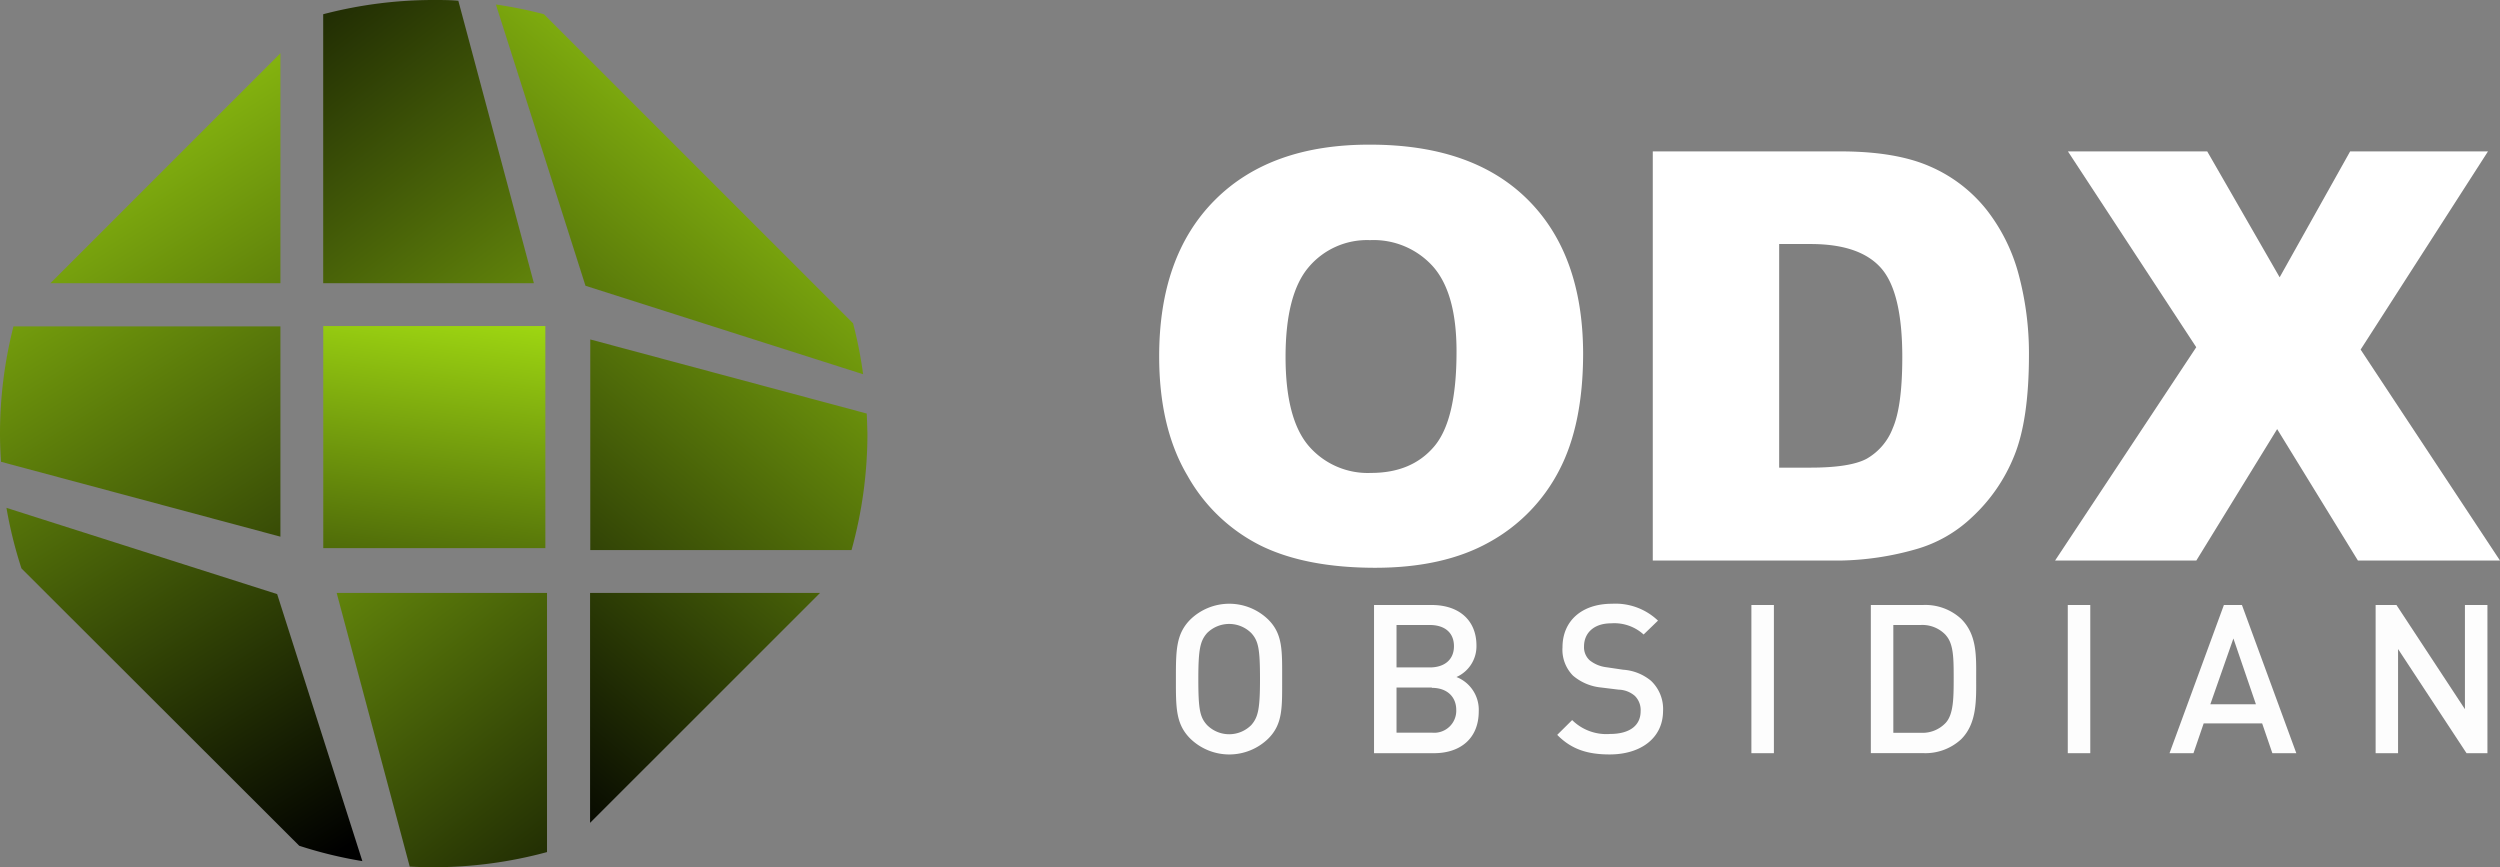 <svg xmlns="http://www.w3.org/2000/svg" xmlns:xlink="http://www.w3.org/1999/xlink" viewBox="0 0 360 124.88"><rect x="0" y="0" width="360" height="124.88" fill="#808080" stroke="none"/><defs><style>.cls-1{fill:url(#未命名的渐变_12);}.cls-2{fill:url(#未命名的渐变_12-2);}.cls-3{fill:url(#未命名的渐变_12-3);}.cls-4{fill:url(#未命名的渐变_12-4);}.cls-5{fill:url(#未命名的渐变_12-5);}.cls-6{fill:url(#未命名的渐变_12-6);}.cls-7{fill:url(#未命名的渐变_12-7);}.cls-8{fill:url(#未命名的渐变_12-8);}.cls-9{fill:url(#未命名的渐变_12-9);}.cls-10{fill:#fff;}.cls-11{opacity:0.98;}</style><linearGradient id="未命名的渐变_12" x1="66.68" y1="31.61" x2="55.46" y2="116.43" gradientUnits="userSpaceOnUse"><stop offset="0" stop-color="#bcff15"/><stop offset="1"/></linearGradient><linearGradient id="未命名的渐变_12-2" x1="3283.28" y1="1212.55" x2="3264.13" y2="1357.27" gradientTransform="translate(-3170.37 1490.67) rotate(-45)" xlink:href="#未命名的渐变_12"/><linearGradient id="未命名的渐变_12-3" x1="161.93" y1="12.57" x2="75" y2="117.36" xlink:href="#未命名的渐变_12"/><linearGradient id="未命名的渐变_12-4" x1="131.2" y1="-12.93" x2="44.26" y2="91.86" xlink:href="#未命名的渐变_12"/><linearGradient id="未命名的渐变_12-5" x1="-30.44" y1="0.75" x2="46.71" y2="123.96" xlink:href="#未命名的渐变_12"/><linearGradient id="未命名的渐变_12-6" x1="152.78" y1="4.98" x2="65.85" y2="109.77" xlink:href="#未命名的渐变_12"/><linearGradient id="未命名的渐变_12-7" x1="-2991.83" y1="7889.09" x2="-3010.97" y2="8033.81" gradientTransform="translate(3579.78 7793.53) rotate(135)" xlink:href="#未命名的渐变_12"/><linearGradient id="未命名的渐变_12-8" x1="-2.02" y1="-17.04" x2="75.13" y2="106.16" xlink:href="#未命名的渐变_12"/><linearGradient id="未命名的渐变_12-9" x1="-19.19" y1="-6.29" x2="57.96" y2="116.92" xlink:href="#未命名的渐变_12"/></defs><g id="图层_2" data-name="图层 2"><g id="图层_1-2" data-name="图层 1"><polygon class="cls-1" points="46.55 46.95 46.55 78.93 46.55 78.93 78.53 78.93 78.53 46.95 46.55 46.95"/><path class="cls-2" d="M48.48,85.38,59,124.79c1.13.06,2.26.09,3.4.09a62.24,62.24,0,0,0,16.37-2.18V85.38Z"/><polygon class="cls-3" points="84.97 118.49 118.09 85.38 84.97 85.38 84.97 118.49"/><path class="cls-4" d="M124.29,53.89a61.07,61.07,0,0,0-1.45-7.34L78.33,2.05A61,61,0,0,0,71.41.65l12.9,40.5Z"/><path class="cls-5" d="M.93,73.13a62.06,62.06,0,0,0,2.16,8.72l40,39.94A61.29,61.29,0,0,0,52.18,124L39.91,85.55Z"/><path class="cls-6" d="M124.81,59.55,85,48.88V79.21h37.62a62.69,62.69,0,0,0,2.29-16.77C124.88,61.47,124.86,60.51,124.81,59.55Z"/><path class="cls-7" d="M76.88,40.78,66,.11C64.81,0,63.63,0,62.44,0a62.71,62.71,0,0,0-15.9,2.05V40.78Z"/><polygon class="cls-8" points="7.26 40.78 40.38 40.78 40.38 7.67 7.26 40.78"/><path class="cls-9" d="M40.38,47H1.94A62.73,62.73,0,0,0,0,62.44c0,1.37.06,2.72.15,4.06L40.38,77.28Z"/><path class="cls-10" d="M166.92,51.3q0-14.43,8-22.47t22.38-8q14.72,0,22.67,7.89t8,22.13q0,10.34-3.48,16.94a24.73,24.73,0,0,1-10.05,10.29q-6.57,3.67-16.37,3.68-10,0-16.5-3.18A24.75,24.75,0,0,1,171,68.5Q166.92,61.63,166.92,51.3Zm18.2.08q0,8.92,3.32,12.82a11.22,11.22,0,0,0,9,3.9q5.86,0,9.09-3.82t3.21-13.7q0-8.32-3.35-12.16a11.49,11.49,0,0,0-9.11-3.84,11,11,0,0,0-8.84,3.9Q185.13,42.38,185.12,51.38Z"/><path class="cls-10" d="M238,21.8h27q8,0,12.92,2.17a21.07,21.07,0,0,1,8.14,6.23,25.91,25.91,0,0,1,4.66,9.45,44,44,0,0,1,1.45,11.41q0,9.45-2.15,14.65a24.36,24.36,0,0,1-6,8.72,19.37,19.37,0,0,1-8.2,4.68,41.88,41.88,0,0,1-10.85,1.61H238Zm18.2,13.34v32.2h4.47c3.8,0,6.51-.42,8.11-1.27a8.57,8.57,0,0,0,3.78-4.42q1.37-3.15,1.37-10.23,0-9.36-3.06-12.82t-10.12-3.46Z"/><path class="cls-10" d="M297.78,21.8h20.06l10.43,18.13L338.42,21.8h19.85L339.93,50.34,360,80.72H339.54L327.91,61.79,316.27,80.72H295.93L316.26,50Z"/><g class="cls-11"><path class="cls-10" d="M182.63,106.36a8.05,8.05,0,0,1-11.23,0c-2.1-2.1-2.07-4.47-2.07-8.57s0-6.48,2.07-8.57a8.05,8.05,0,0,1,11.23,0c2.1,2.09,2,4.46,2,8.57S184.73,104.26,182.63,106.36Zm-2.45-15.2a4.51,4.51,0,0,0-6.36,0c-1,1.14-1.26,2.34-1.26,6.63s.21,5.48,1.26,6.62a4.49,4.49,0,0,0,6.36,0c1-1.14,1.26-2.34,1.26-6.62S181.23,92.3,180.18,91.16Z"/><path class="cls-10" d="M206.49,108.46h-8.63V87.12h8.3c4,0,6.45,2.25,6.45,5.84a4.84,4.84,0,0,1-2.88,4.53,5.07,5.07,0,0,1,3.21,4.94C212.94,106.36,210.27,108.46,206.49,108.46ZM205.89,90H201.1v6.11h4.79c2.07,0,3.48-1.08,3.48-3.06S208,90,205.89,90Zm.3,9H201.1v6.5h5.09a3.17,3.17,0,0,0,3.51-3.27C209.7,100.4,208.44,99.05,206.19,99.05Z"/><path class="cls-10" d="M231.79,108.64c-3.21,0-5.52-.75-7.55-2.82l2.15-2.13a7,7,0,0,0,5.46,2c2.79,0,4.4-1.2,4.4-3.27a2.87,2.87,0,0,0-.83-2.21,3.71,3.71,0,0,0-2.34-.9L230.56,99a7.31,7.31,0,0,1-4.05-1.71A5.31,5.31,0,0,1,225,93.2c0-3.71,2.69-6.26,7.13-6.26a8.87,8.87,0,0,1,6.62,2.43l-2.07,2A6.27,6.27,0,0,0,232,89.76c-2.52,0-3.9,1.43-3.9,3.32a2.54,2.54,0,0,0,.81,2,4.77,4.77,0,0,0,2.4,1l2.43.36a7,7,0,0,1,4,1.59,5.58,5.58,0,0,1,1.74,4.37C239.46,106.3,236.25,108.64,231.79,108.64Z"/><path class="cls-10" d="M252.2,108.46V87.12h3.24v21.34Z"/><path class="cls-10" d="M282.41,106.45a7.6,7.6,0,0,1-5.51,2h-7.5V87.12h7.5a7.6,7.6,0,0,1,5.51,2c2.31,2.3,2.16,5.42,2.16,8.51S284.72,104.14,282.41,106.45Zm-2.22-15A4.61,4.61,0,0,0,276.57,90h-3.93v15.52h3.93a4.58,4.58,0,0,0,3.62-1.44c1.11-1.23,1.14-3.53,1.14-6.47S281.3,92.69,280.19,91.46Z"/><path class="cls-10" d="M297.76,108.46V87.12H301v21.34Z"/><path class="cls-10" d="M327.22,108.46l-1.47-4.29h-8.42l-1.47,4.29h-3.45l7.83-21.34h2.6l7.83,21.34Zm-5.61-16.52-3.32,9.47h6.56Z"/><path class="cls-10" d="M355.18,108.46l-9.86-15v15h-3.23V87.12h3l9.86,15v-15h3.24v21.34Z"/></g></g></g></svg>